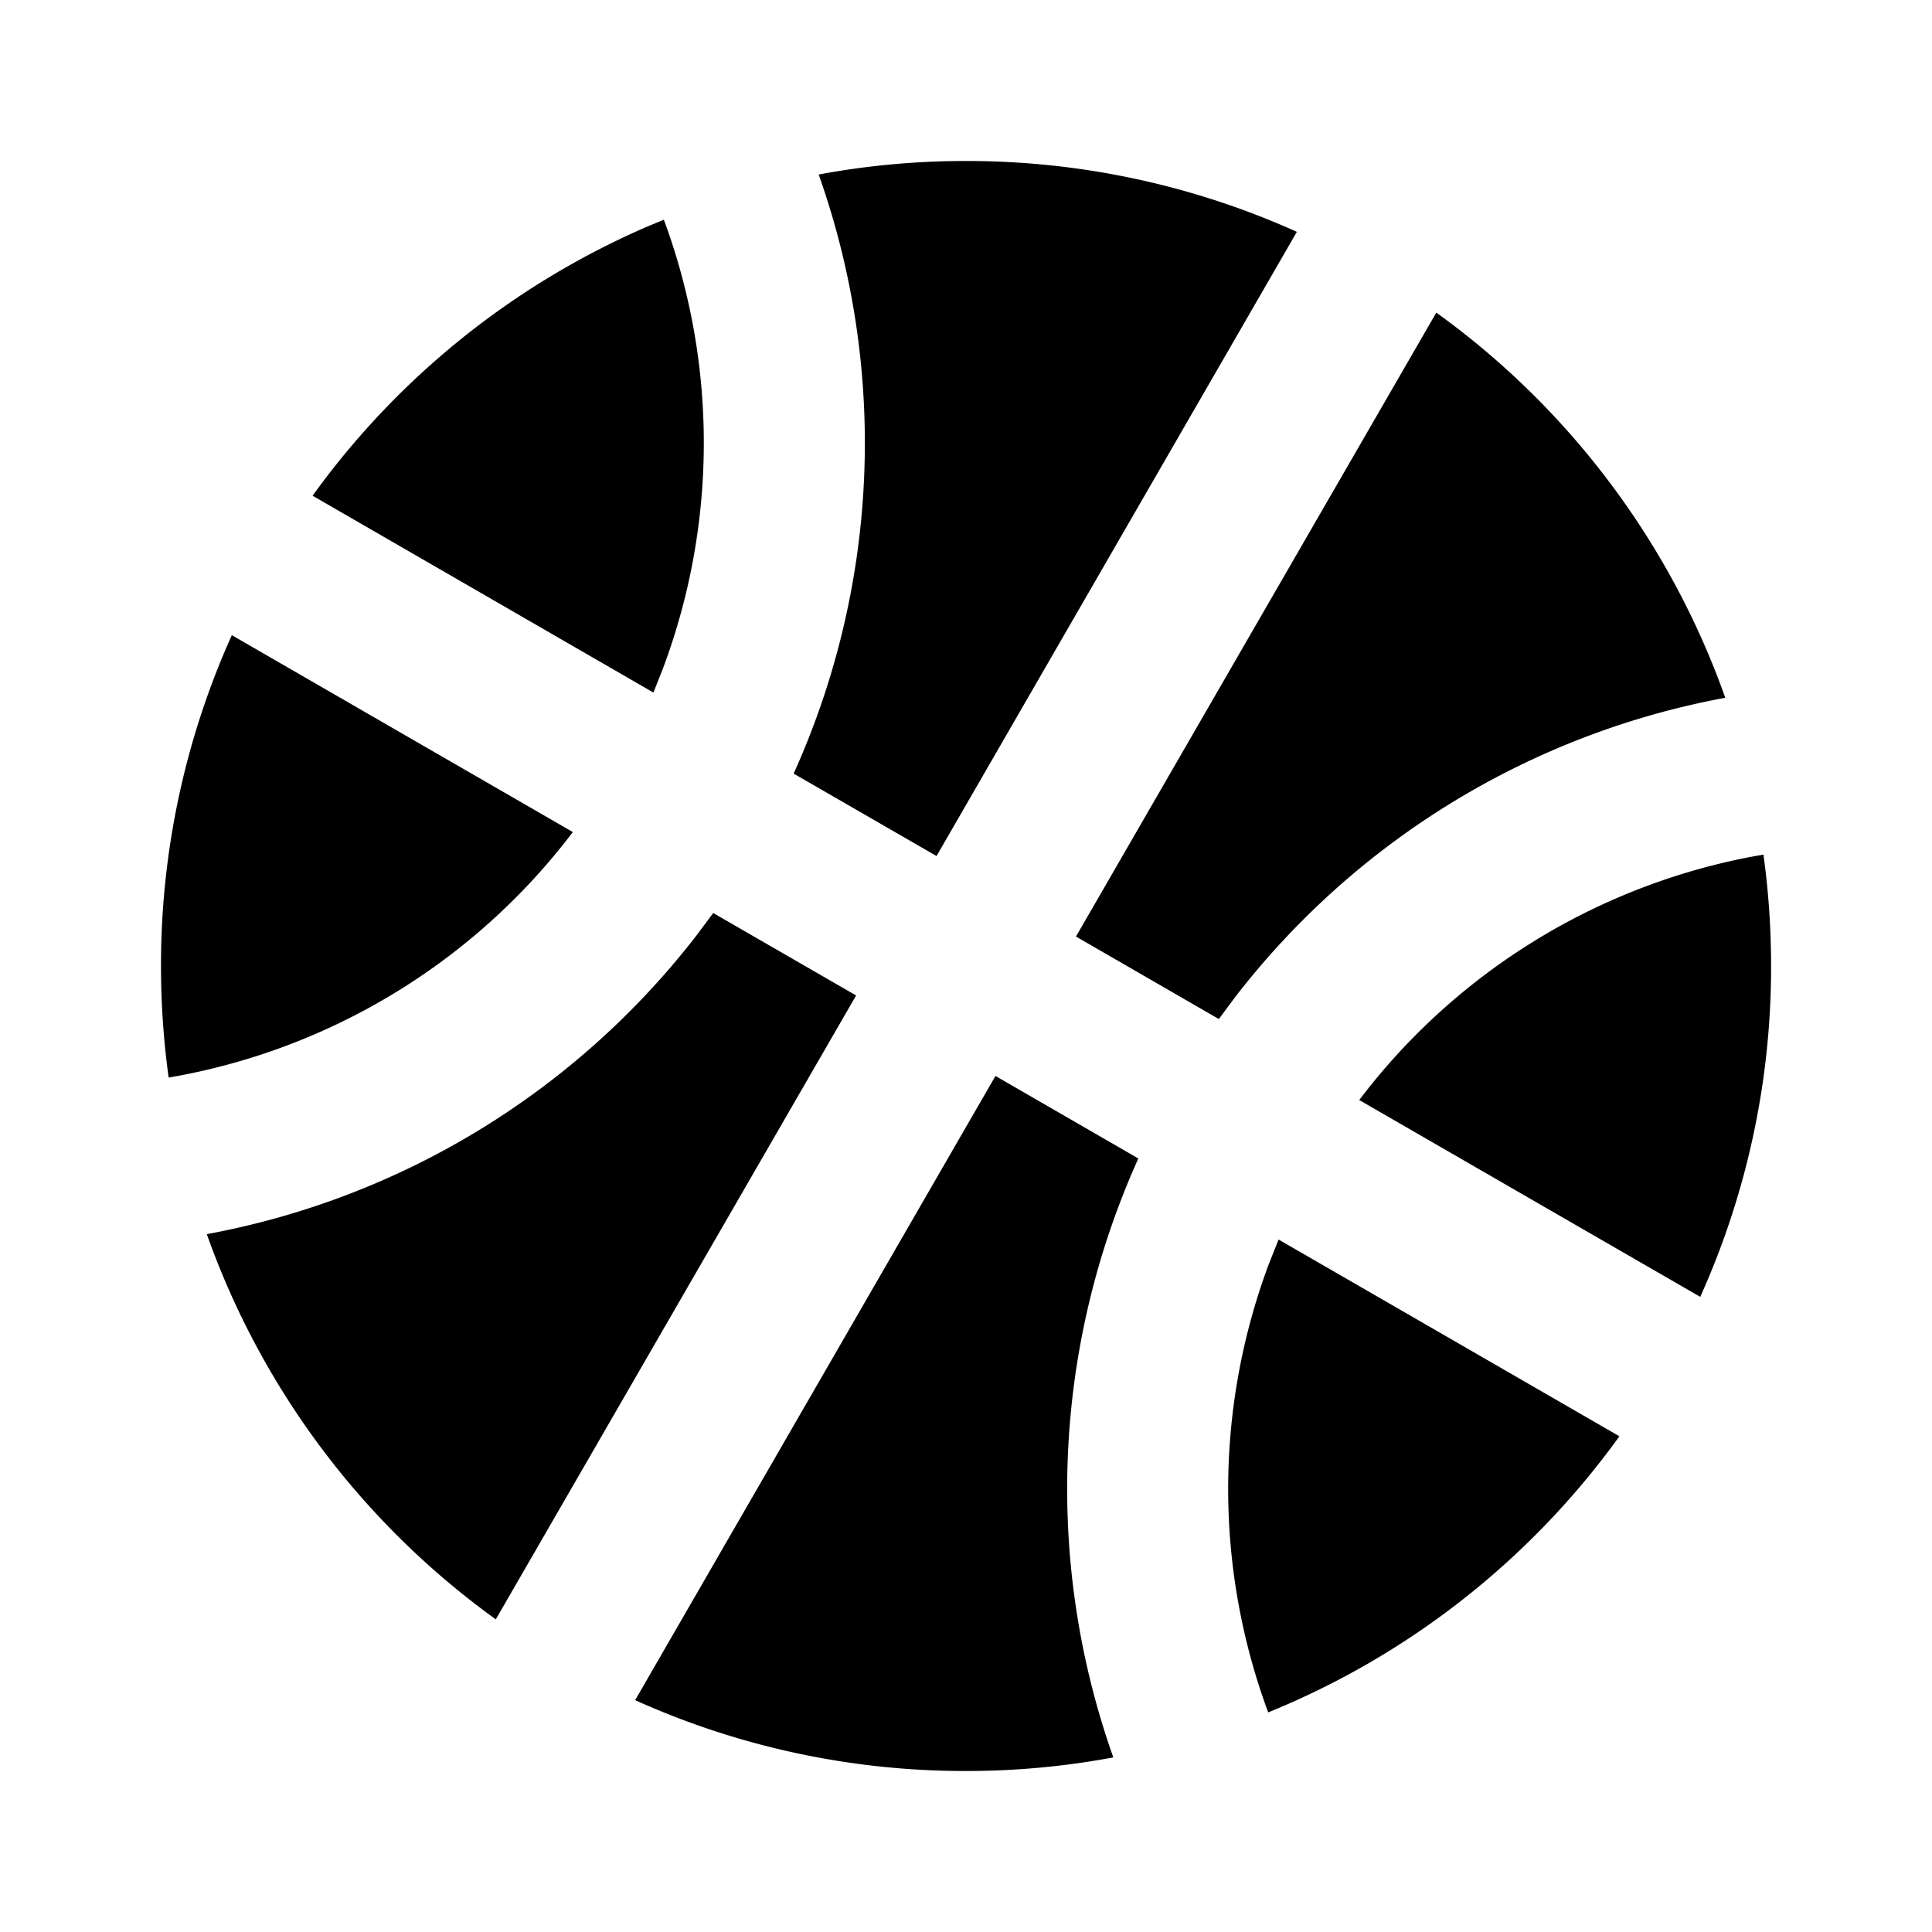 <svg width="24" height="24" fill="none" xmlns="http://www.w3.org/2000/svg"><g clip-path="url(#a)"><path d="m12.366 13.366 1.775 1.025a9.98 9.98 0 0 0-.311 7.44A9.907 9.907 0 0 1 12 22a9.965 9.965 0 0 1-4.11-.88l4.476-7.754Zm3.517 2.032 4.234 2.444a10.034 10.034 0 0 1-4.363 3.43 7.988 7.988 0 0 1 .008-5.57l.121-.304ZM8.86 11.342l1.775 1.024-4.476 7.75a10.026 10.026 0 0 1-3.59-4.785 9.978 9.978 0 0 0 6.085-3.713l.206-.276Zm13.046-.726c.063.453.095.915.095 1.384a9.965 9.965 0 0 1-.88 4.11l-4.236-2.445a7.985 7.985 0 0 1 4.866-3.021l.155-.028ZM2.881 7.891l4.235 2.445a7.99 7.99 0 0 1-5.021 3.05A10.14 10.14 0 0 1 2 12a9.98 9.98 0 0 1 .88-4.11l.001.001Zm14.961-4.008a10.026 10.026 0 0 1 3.59 4.785 9.985 9.985 0 0 0-6.086 3.715l-.205.276-1.775-1.025 4.476-7.75v-.001ZM12 2a9.98 9.98 0 0 1 4.11.88l-4.476 7.754L9.859 9.61a9.98 9.98 0 0 0 .311-7.442A9.922 9.922 0 0 1 12 2Zm-3.753.73a7.992 7.992 0 0 1-.01 5.57l-.12.303-4.234-2.445a10.036 10.036 0 0 1 4.164-3.346l.2-.083v.001Z" fill="currentColor"/></g><defs><clipPath id="a"><path fill="#fff" d="M0 0h24v24H0z"/></clipPath></defs></svg>